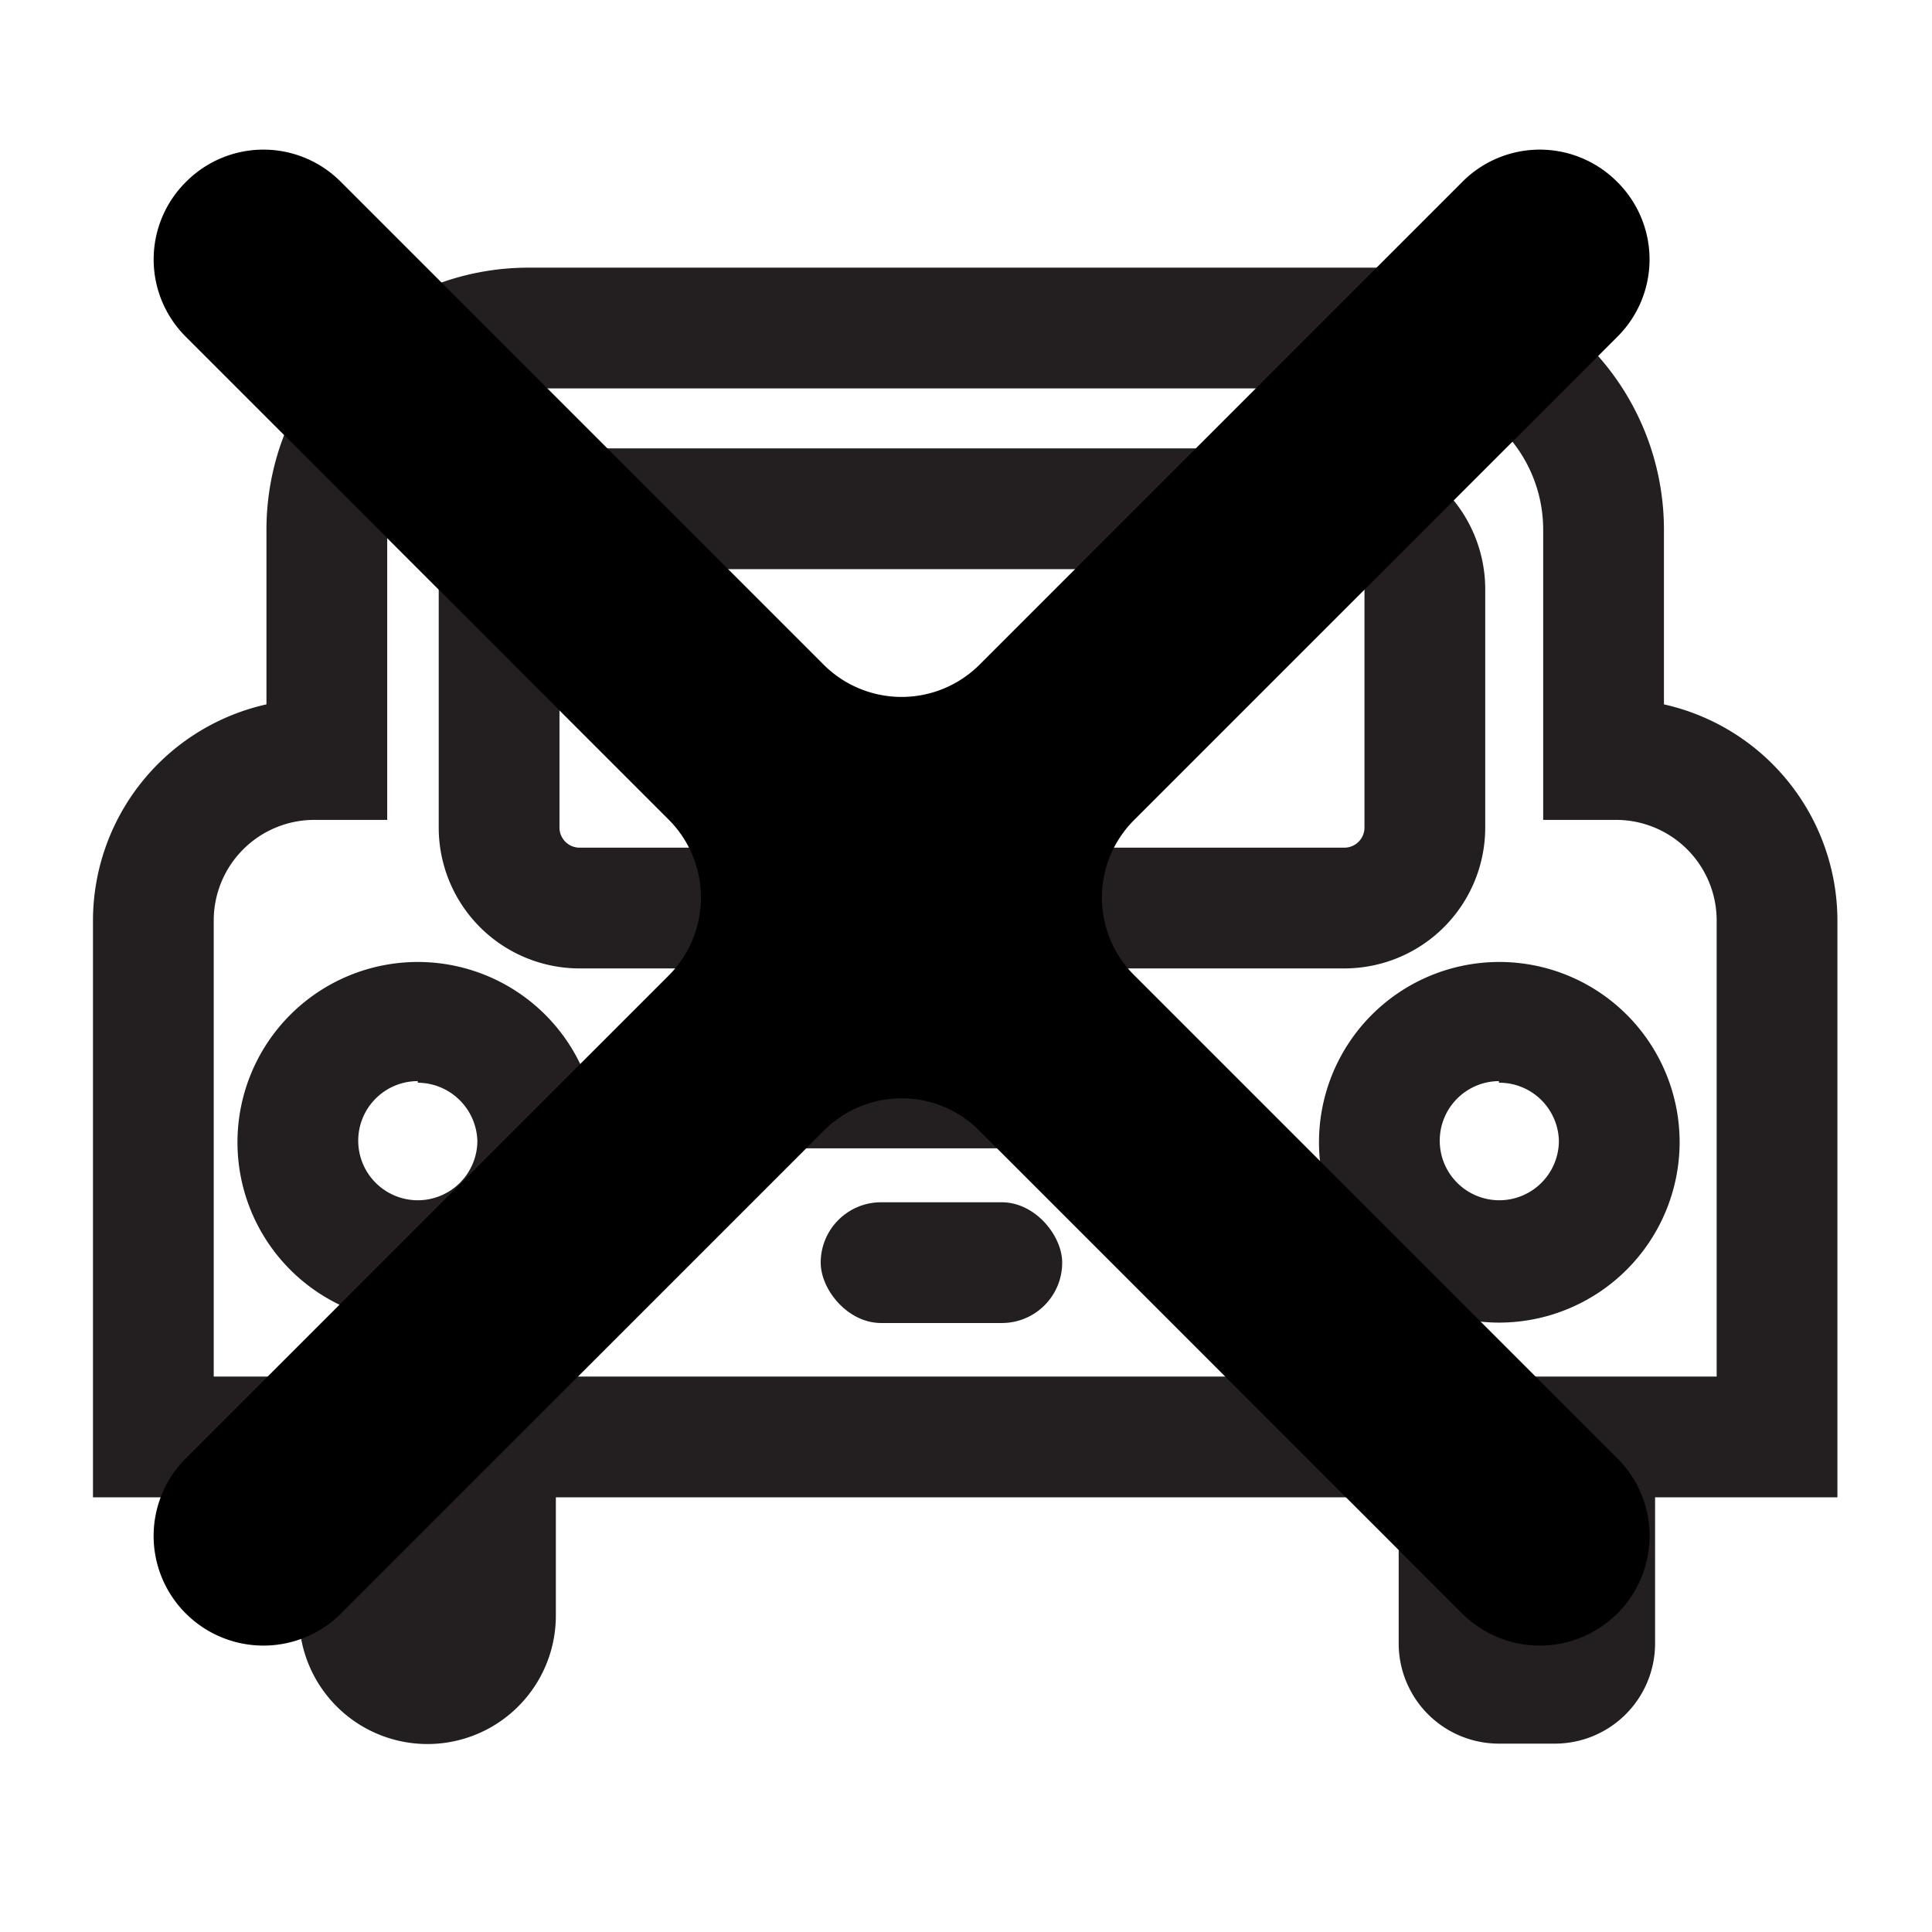 <svg id="Layer_1" data-name="Layer 1" xmlns="http://www.w3.org/2000/svg" viewBox="0 0 48 48"><title>Artboard 1 copy 13</title><path d="M41.34,17.5V13.15a6.51,6.51,0,0,0-6.5-6.5H13.12a6.51,6.51,0,0,0-6.5,6.5V17.5a5.51,5.51,0,0,0-4.31,5.37V37.2H45.65V22.87A5.51,5.51,0,0,0,41.34,17.5Zm1.31,16.7H5.31V22.87a2.5,2.5,0,0,1,2.5-2.5H9.62V13.15a3.51,3.51,0,0,1,3.5-3.5H34.84a3.51,3.51,0,0,1,3.5,3.5v7.22h1.81a2.5,2.5,0,0,1,2.5,2.5Z" style="fill:#231f20"/><path d="M33.4,24.06h-19a3.5,3.5,0,0,1-3.5-3.5V14.64a3.5,3.5,0,0,1,3.5-3.5h19a3.5,3.5,0,0,1,3.5,3.5v5.92A3.5,3.5,0,0,1,33.4,24.06Zm-19-9.92a.5.5,0,0,0-.5.5v5.92a.5.5,0,0,0,.5.5h19a.5.5,0,0,0,.5-.5V14.64a.5.5,0,0,0-.5-.5Z" style="fill:#231f20"/><path d="M10.38,32.86a4.48,4.48,0,1,1,4.48-4.48A4.49,4.49,0,0,1,10.38,32.86Zm0-6a1.48,1.48,0,1,0,1.48,1.48A1.49,1.49,0,0,0,10.38,26.9Z" style="fill:#231f20"/><path d="M37.24,32.86a4.48,4.48,0,1,1,4.49-4.48A4.49,4.49,0,0,1,37.24,32.86Zm0-6a1.48,1.48,0,1,0,1.49,1.48A1.48,1.48,0,0,0,37.24,26.9Z" style="fill:#231f20"/><rect x="18.39" y="25.53" width="11.17" height="3" rx="1.5" ry="1.5" style="fill:#231f20"/><rect x="20.39" y="29.87" width="6" height="3" rx="1.5" ry="1.5" style="fill:#231f20"/><path d="M7.43,35.95h6.38a0,0,0,0,1,0,0v4.19a3.19,3.19,0,0,1-3.19,3.19h0a3.19,3.19,0,0,1-3.19-3.19V35.95A0,0,0,0,1,7.43,35.95Z" style="fill:#231f20"/><path d="M34.75,35.95h6.37a0,0,0,0,1,0,0v4.88a2.49,2.49,0,0,1-2.49,2.49H37.24a2.49,2.49,0,0,1-2.49-2.49V35.95A0,0,0,0,1,34.75,35.95Z" style="fill:#231f20"/><path d="M40.18,4.52h0a2.71,2.71,0,0,0-3.85,0l-12,12a2.74,2.74,0,0,1-3.86,0l-12-12a2.71,2.71,0,0,0-3.85,0h0a2.71,2.71,0,0,0,0,3.85l12,12a2.74,2.74,0,0,1,0,3.86l-12,12a2.72,2.72,0,0,0,0,3.86h0a2.73,2.73,0,0,0,3.85,0l12-12a2.72,2.72,0,0,1,3.86,0l12,12a2.73,2.73,0,0,0,3.85,0h0a2.72,2.72,0,0,0,0-3.86l-12-12a2.72,2.72,0,0,1,0-3.86l12-12A2.71,2.71,0,0,0,40.18,4.52Z"/></svg>